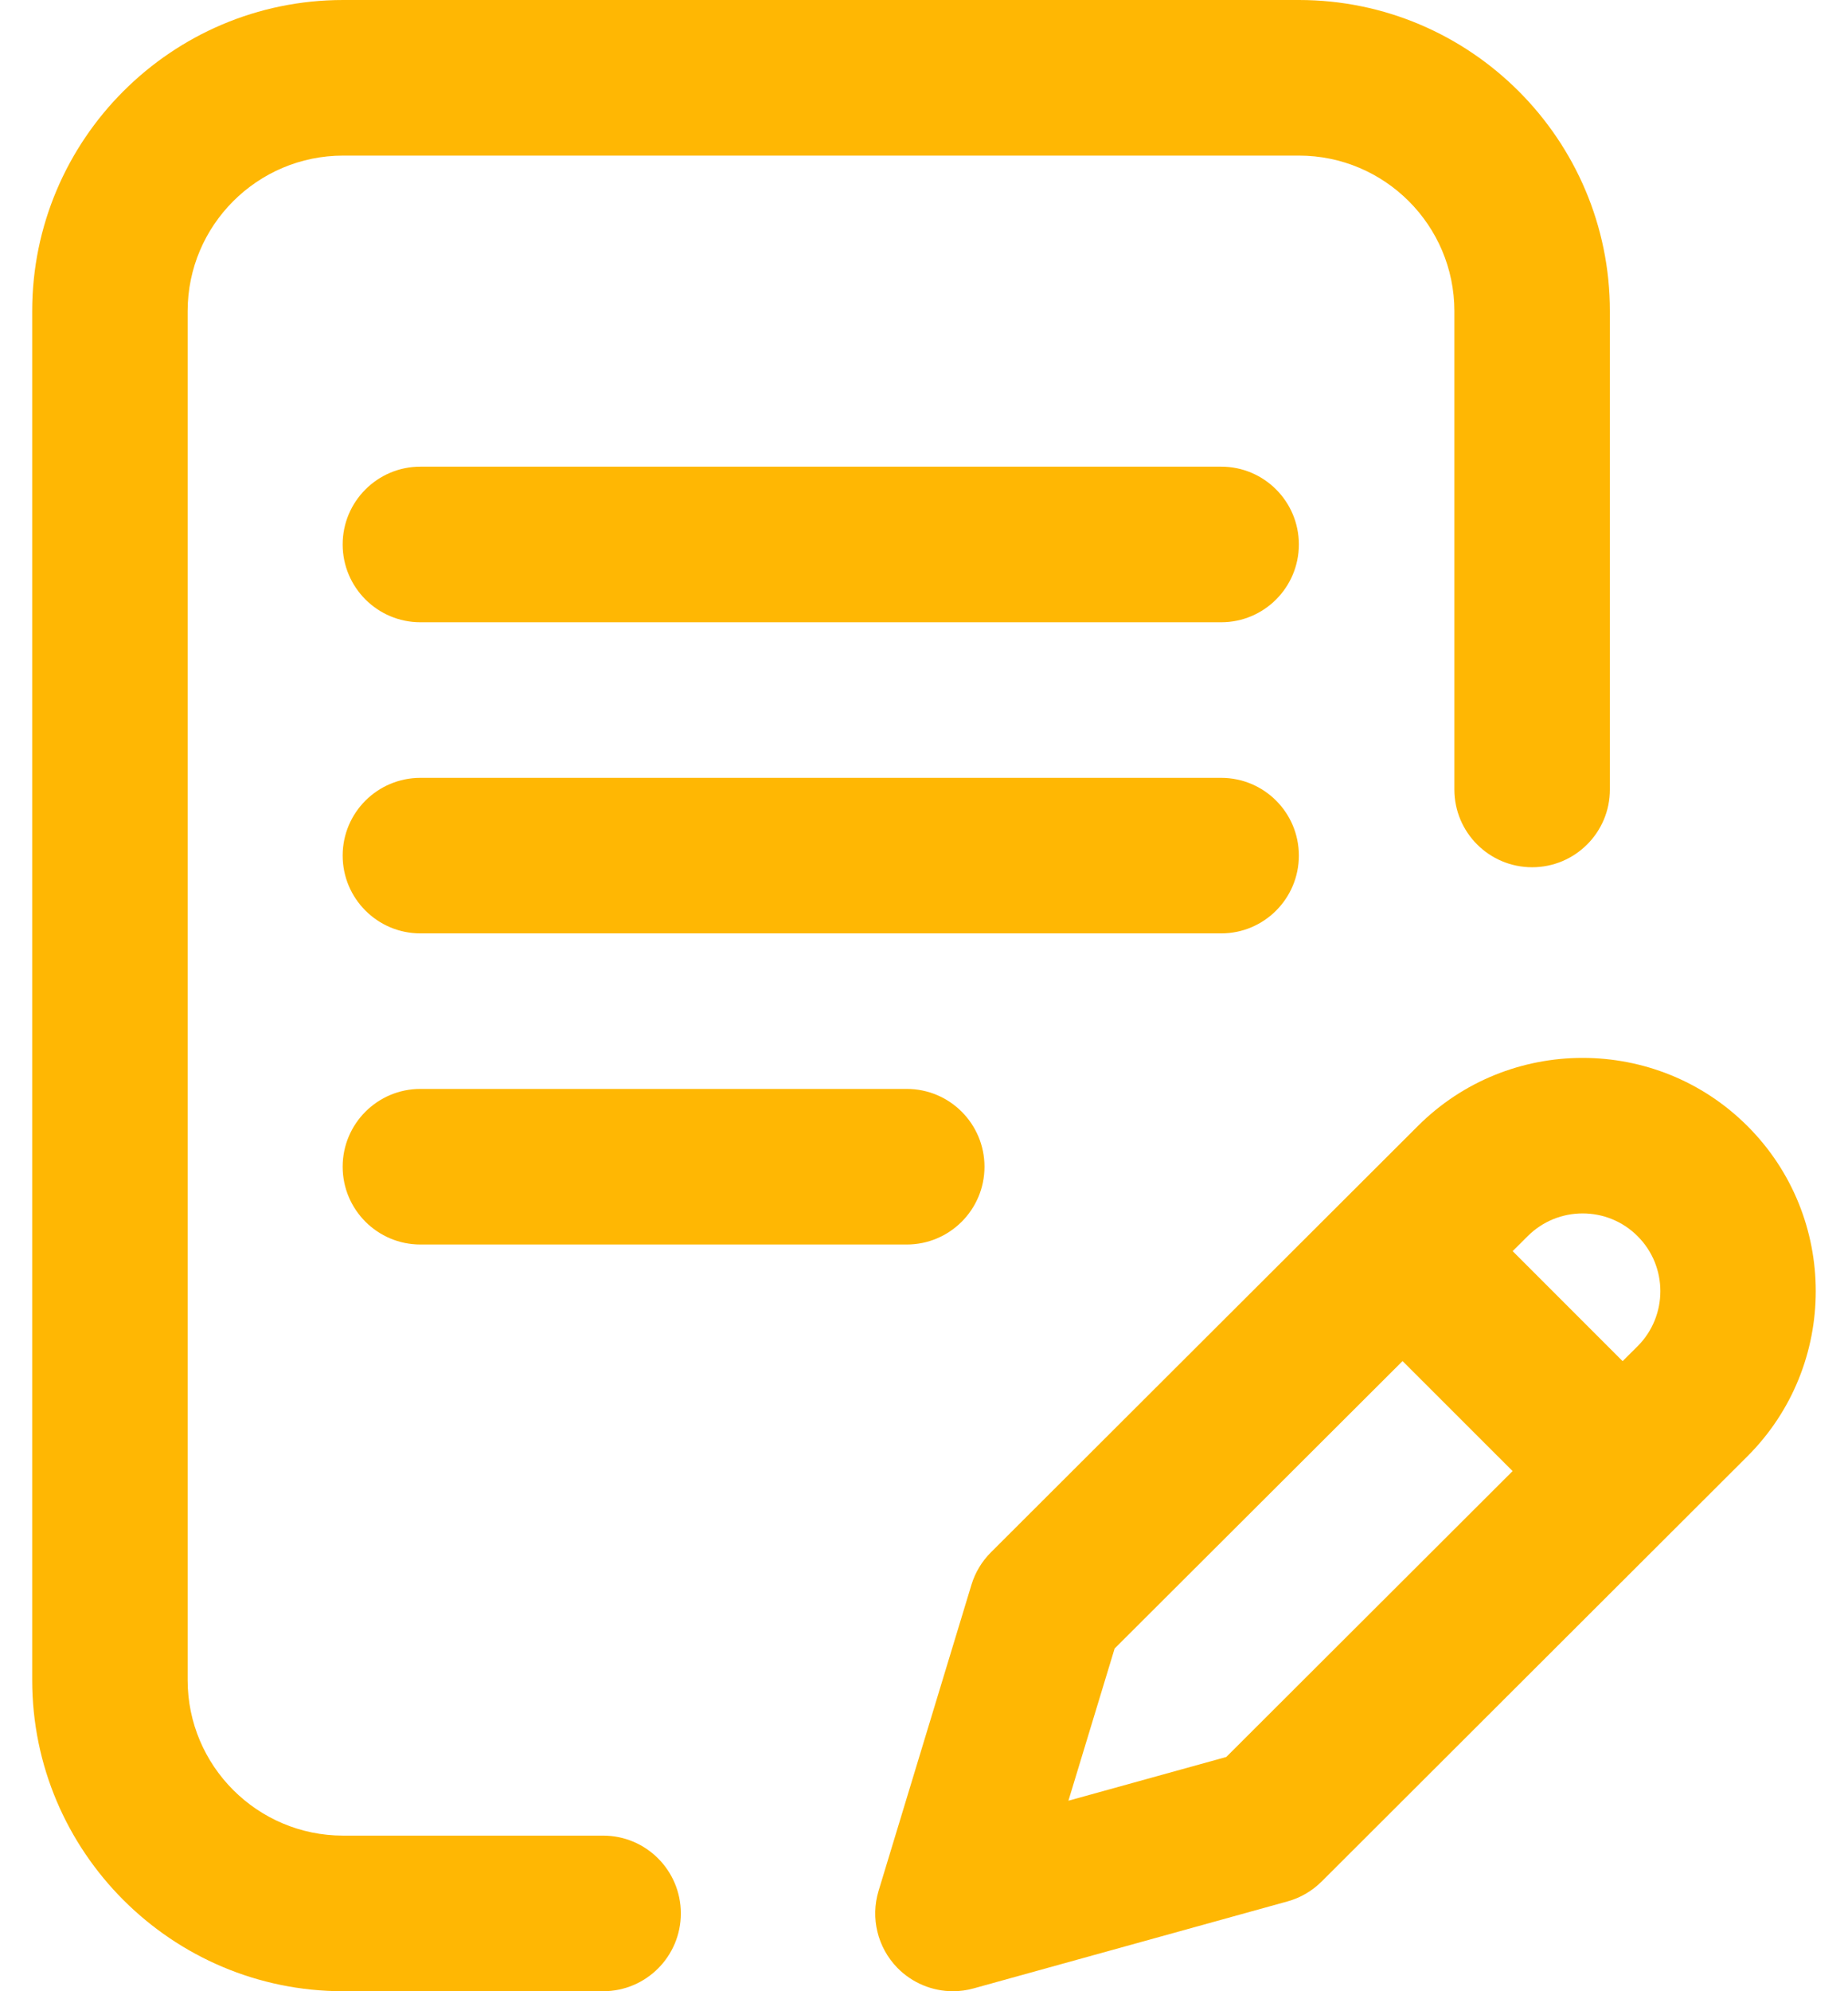 <svg width="26" height="28" viewBox="0 0 26 28" fill="none" xmlns="http://www.w3.org/2000/svg">
<path d="M18.274 12.031C18.274 11.427 17.785 10.938 17.181 10.938H5.915C5.311 10.938 4.821 11.427 4.821 12.031C4.821 12.635 5.311 13.125 5.915 13.125H17.181C17.785 13.125 18.274 12.635 18.274 12.031Z" fill="#FFB703"/>
<path d="M5.915 15.312C5.311 15.312 4.821 15.802 4.821 16.406C4.821 17.01 5.311 17.5 5.915 17.5H12.757C13.361 17.5 13.851 17.01 13.851 16.406C13.851 15.802 13.361 15.312 12.757 15.312H5.915Z" fill="#FFB703"/>
<path d="M8.486 25.812H4.828C3.621 25.812 2.64 24.831 2.64 23.625V4.375C2.64 3.169 3.621 2.188 4.828 2.188H18.275C19.481 2.188 20.462 3.169 20.462 4.375V11.102C20.462 11.706 20.952 12.195 21.556 12.195C22.16 12.195 22.65 11.706 22.65 11.102V4.375C22.65 1.963 20.687 0 18.275 0H4.828C2.415 0 0.453 1.963 0.453 4.375V23.625C0.453 26.037 2.415 28 4.828 28H8.486C9.09 28 9.579 27.51 9.579 26.906C9.579 26.302 9.09 25.812 8.486 25.812Z" fill="#FFB703"/>
<path d="M24.587 15.836C23.308 14.556 21.226 14.556 19.947 15.835L13.943 21.827C13.815 21.954 13.721 22.11 13.668 22.283L12.361 26.588C12.245 26.97 12.346 27.384 12.624 27.67C12.833 27.884 13.117 28 13.407 28C13.505 28 13.603 27.987 13.699 27.96L18.114 26.737C18.296 26.687 18.461 26.59 18.595 26.457L24.587 20.476C25.866 19.197 25.866 17.115 24.587 15.836ZM17.253 24.706L15.032 25.321L15.682 23.181L19.733 19.139L21.281 20.686L17.253 24.706ZM23.041 18.929L22.829 19.14L21.282 17.593L21.493 17.383C21.92 16.956 22.614 16.956 23.04 17.383C23.467 17.809 23.466 18.503 23.041 18.929Z" fill="#FFB703"/>
<path d="M17.181 6.562H5.915C5.311 6.562 4.821 7.052 4.821 7.656C4.821 8.26 5.311 8.75 5.915 8.75H17.181C17.785 8.75 18.274 8.26 18.274 7.656C18.274 7.052 17.785 6.562 17.181 6.562Z" fill="#FFB703"/>
</svg>
